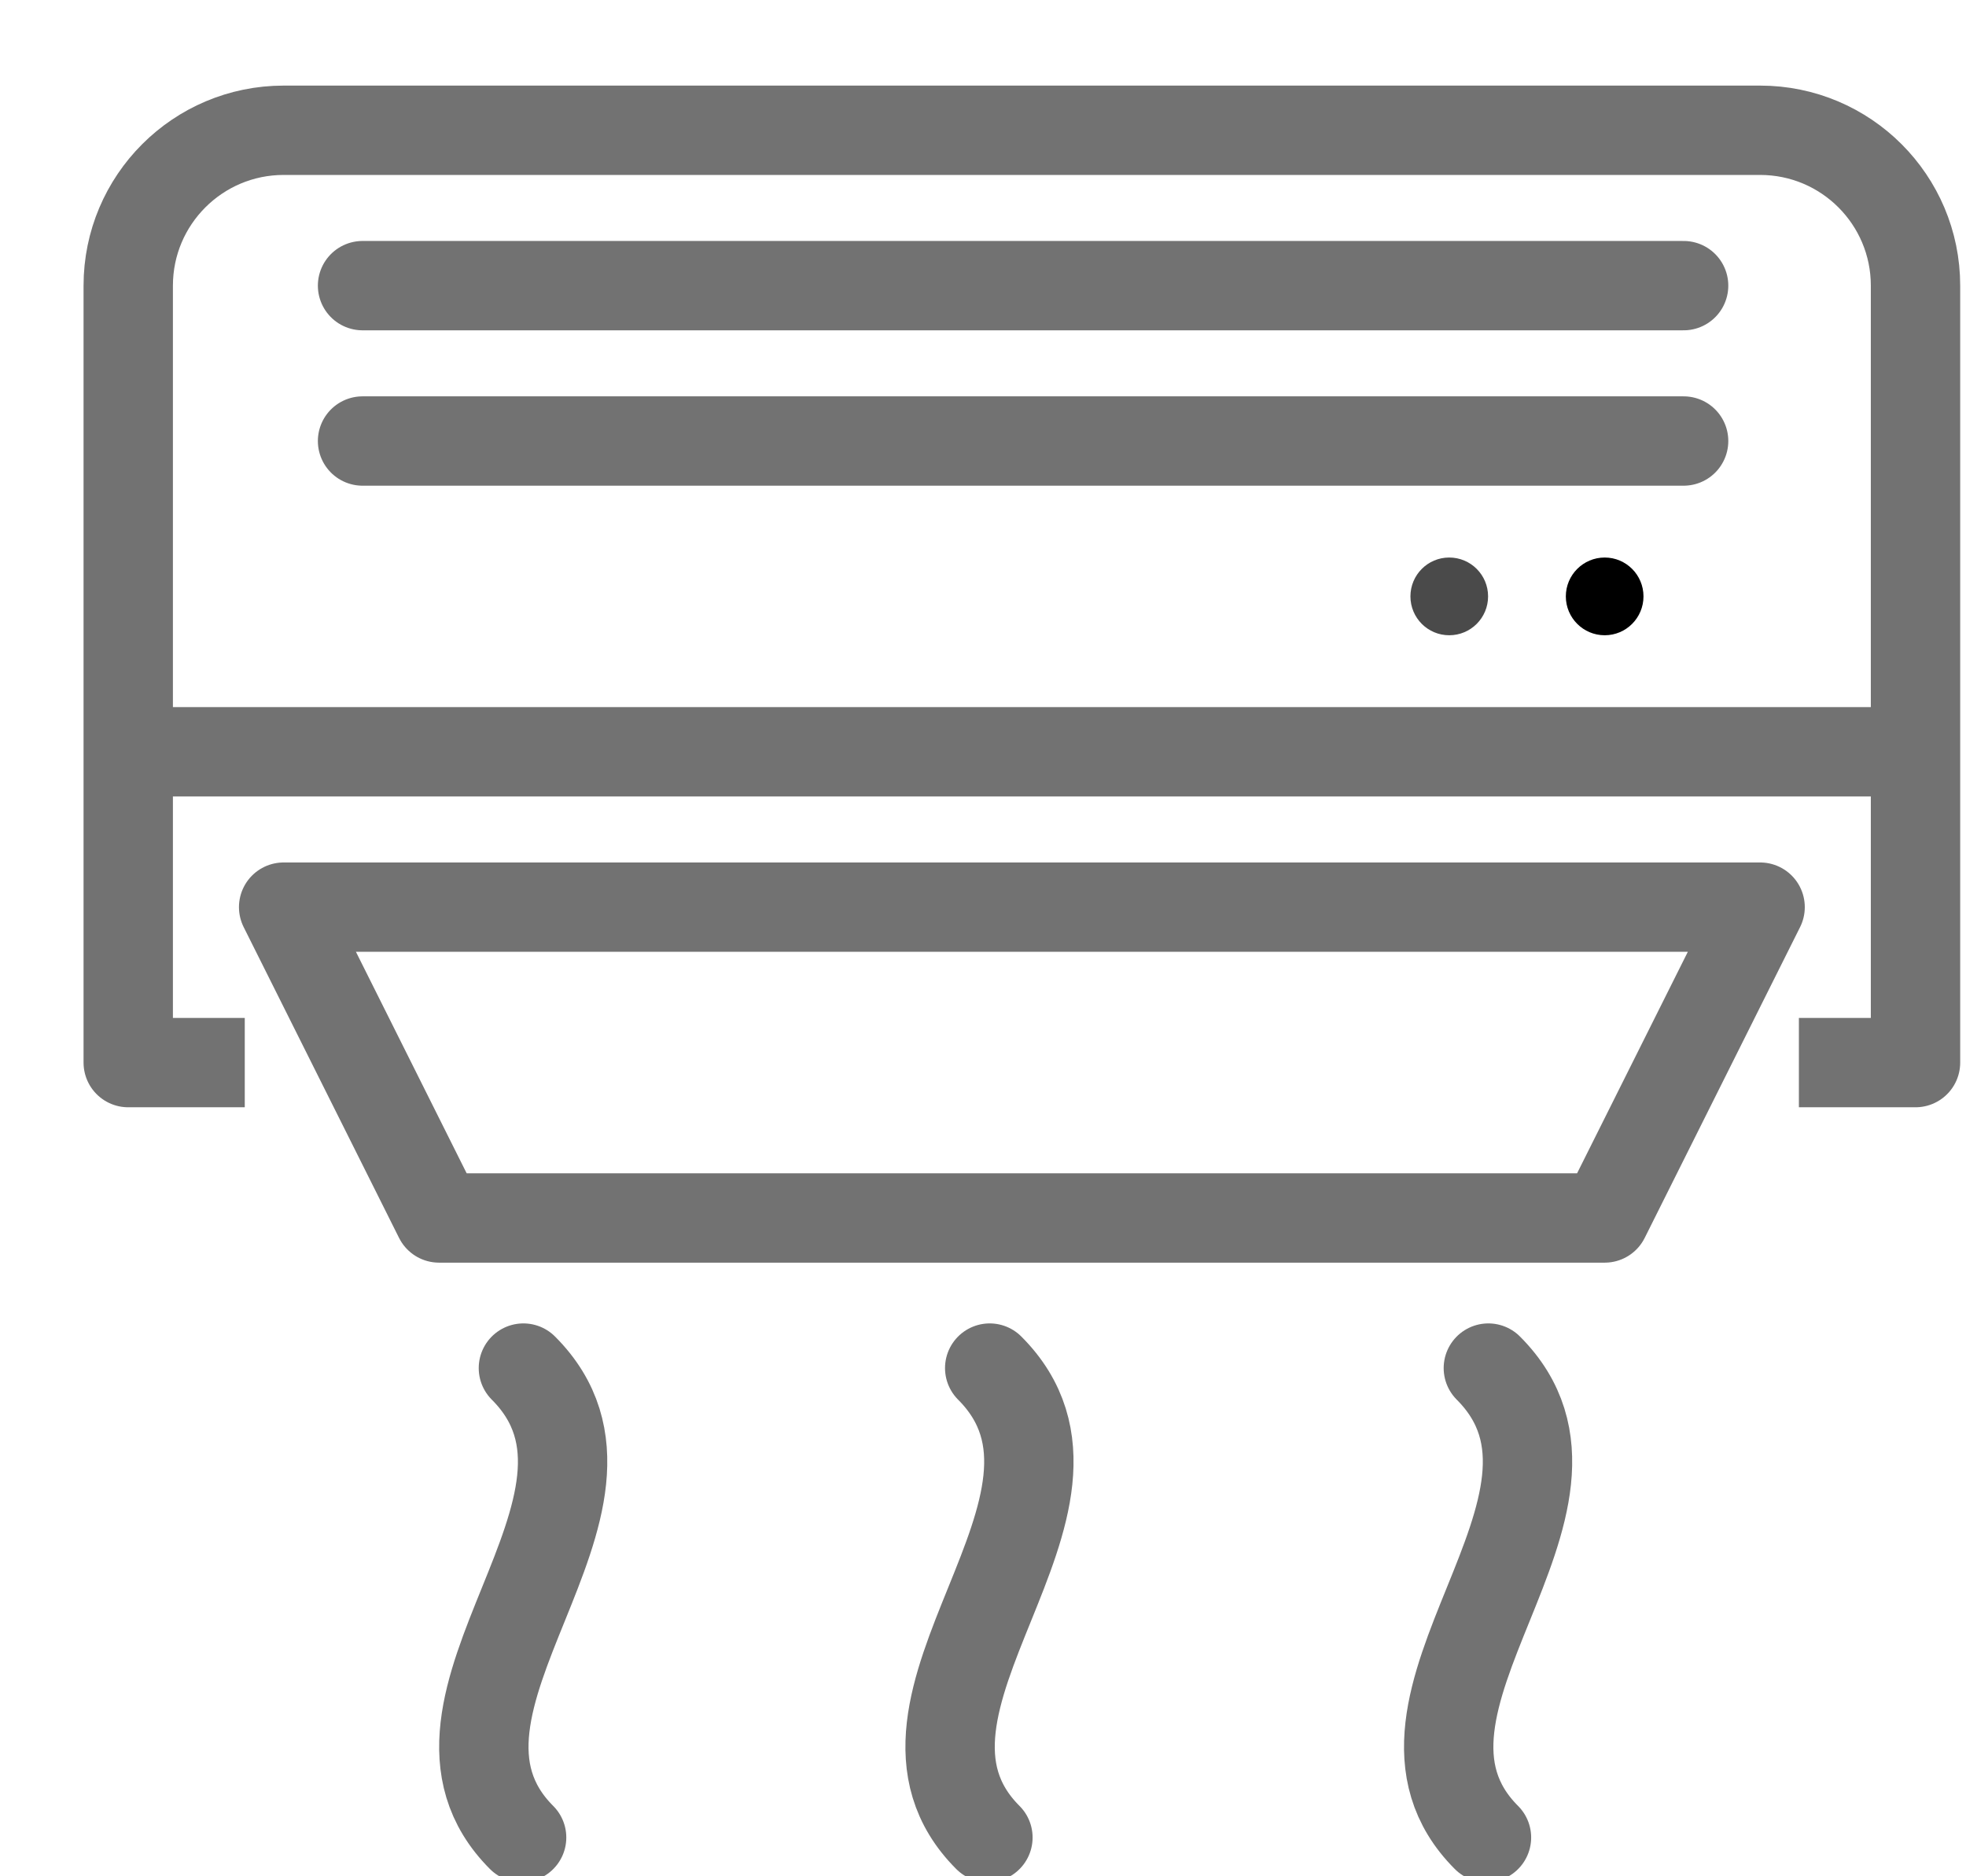 <?xml version="1.0" encoding="UTF-8" standalone="no"?>
<svg width="22px" height="21px" viewBox="0 0 22 21" version="1.1" xmlns="http://www.w3.org/2000/svg"
     xmlns:xlink="http://www.w3.org/1999/xlink" xmlns:sketch="http://www.bohemiancoding.com/sketch/ns">
  <!-- Generator: Sketch 3.5.1 (25234) - http://www.bohemiancoding.com/sketch -->
  <title>Group</title>
  <desc>Created with Sketch.</desc>
  <defs></defs>
  <g id="FE-Page-de-Recherch" stroke="none" stroke-width="1" fill="none" fill-rule="evenodd" sketch:type="MSPage">
    <g id="Group" sketch:type="MSLayerGroup" transform="translate(-22, -764)">
      <g transform="translate(21, 255)" sketch:type="MSShapeGroup">
        <g transform="translate(2, 510)">
          <path
            d="M1.739,10.893 L0.435,10.893 L0.435,2.197 C0.435,1.237 1.214,0.458 2.174,0.458 L18.696,0.458 C19.657,0.458 20.435,1.237 20.435,2.197 L20.435,10.893 L19.13,10.893"
            id="Stroke-6290" stroke="#727272" stroke-linejoin="round"></path>
          <path
            d="M2.174,9.153 L18.696,9.153 L16.957,12.632 L3.913,12.632 L2.174,9.153 L2.174,9.153 Z"
            id="Stroke-6291" stroke="#727272" stroke-linejoin="round"></path>
          <path d="M3.057,2.197 L17.84,2.197" id="Stroke-6292" stroke="#727272"
                stroke-linecap="round" stroke-linejoin="round"></path>
          <path d="M3.057,3.936 L17.84,3.936" id="Stroke-6293" stroke="#727272" stroke-linecap="round"
                stroke-linejoin="round"></path>
          <path
            d="M15.217,5.24 C14.977,5.24 14.783,5.435 14.783,5.675 C14.783,5.915 14.977,6.11 15.217,6.11 C15.458,6.11 15.652,5.915 15.652,5.675 C15.652,5.435 15.458,5.24 15.217,5.24"
            id="Fill-6294" fill="#4A4A4A"></path>
          <path
            d="M16.957,5.24 C16.717,5.24 16.522,5.435 16.522,5.675 C16.522,5.915 16.717,6.11 16.957,6.11 C17.197,6.11 17.391,5.915 17.391,5.675 C17.391,5.435 17.197,5.24 16.957,5.24"
            id="Fill-6295" fill="#000000"></path>
          <path d="M0.435,7.414 L20.435,7.414" id="Stroke-6296" stroke="#727272"
                stroke-linejoin="round"></path>
          <path d="M15.655,14.312 C17.17,15.827 14.15,18.081 15.634,19.566"
                id="Stroke-6297" stroke="#727272" stroke-linecap="round" stroke-linejoin="round"></path>
          <path d="M10.075,14.312 C11.59,15.827 8.57,18.081 10.055,19.566"
                id="Stroke-6298" stroke="#727272" stroke-linecap="round" stroke-linejoin="round"></path>
          <path d="M4.857,14.312 C6.373,15.827 3.353,18.081 4.837,19.566"
                id="Stroke-6299" stroke="#727272" stroke-linecap="round" stroke-linejoin="round"></path>
        </g>
      </g>
    </g>
  </g>
</svg>
